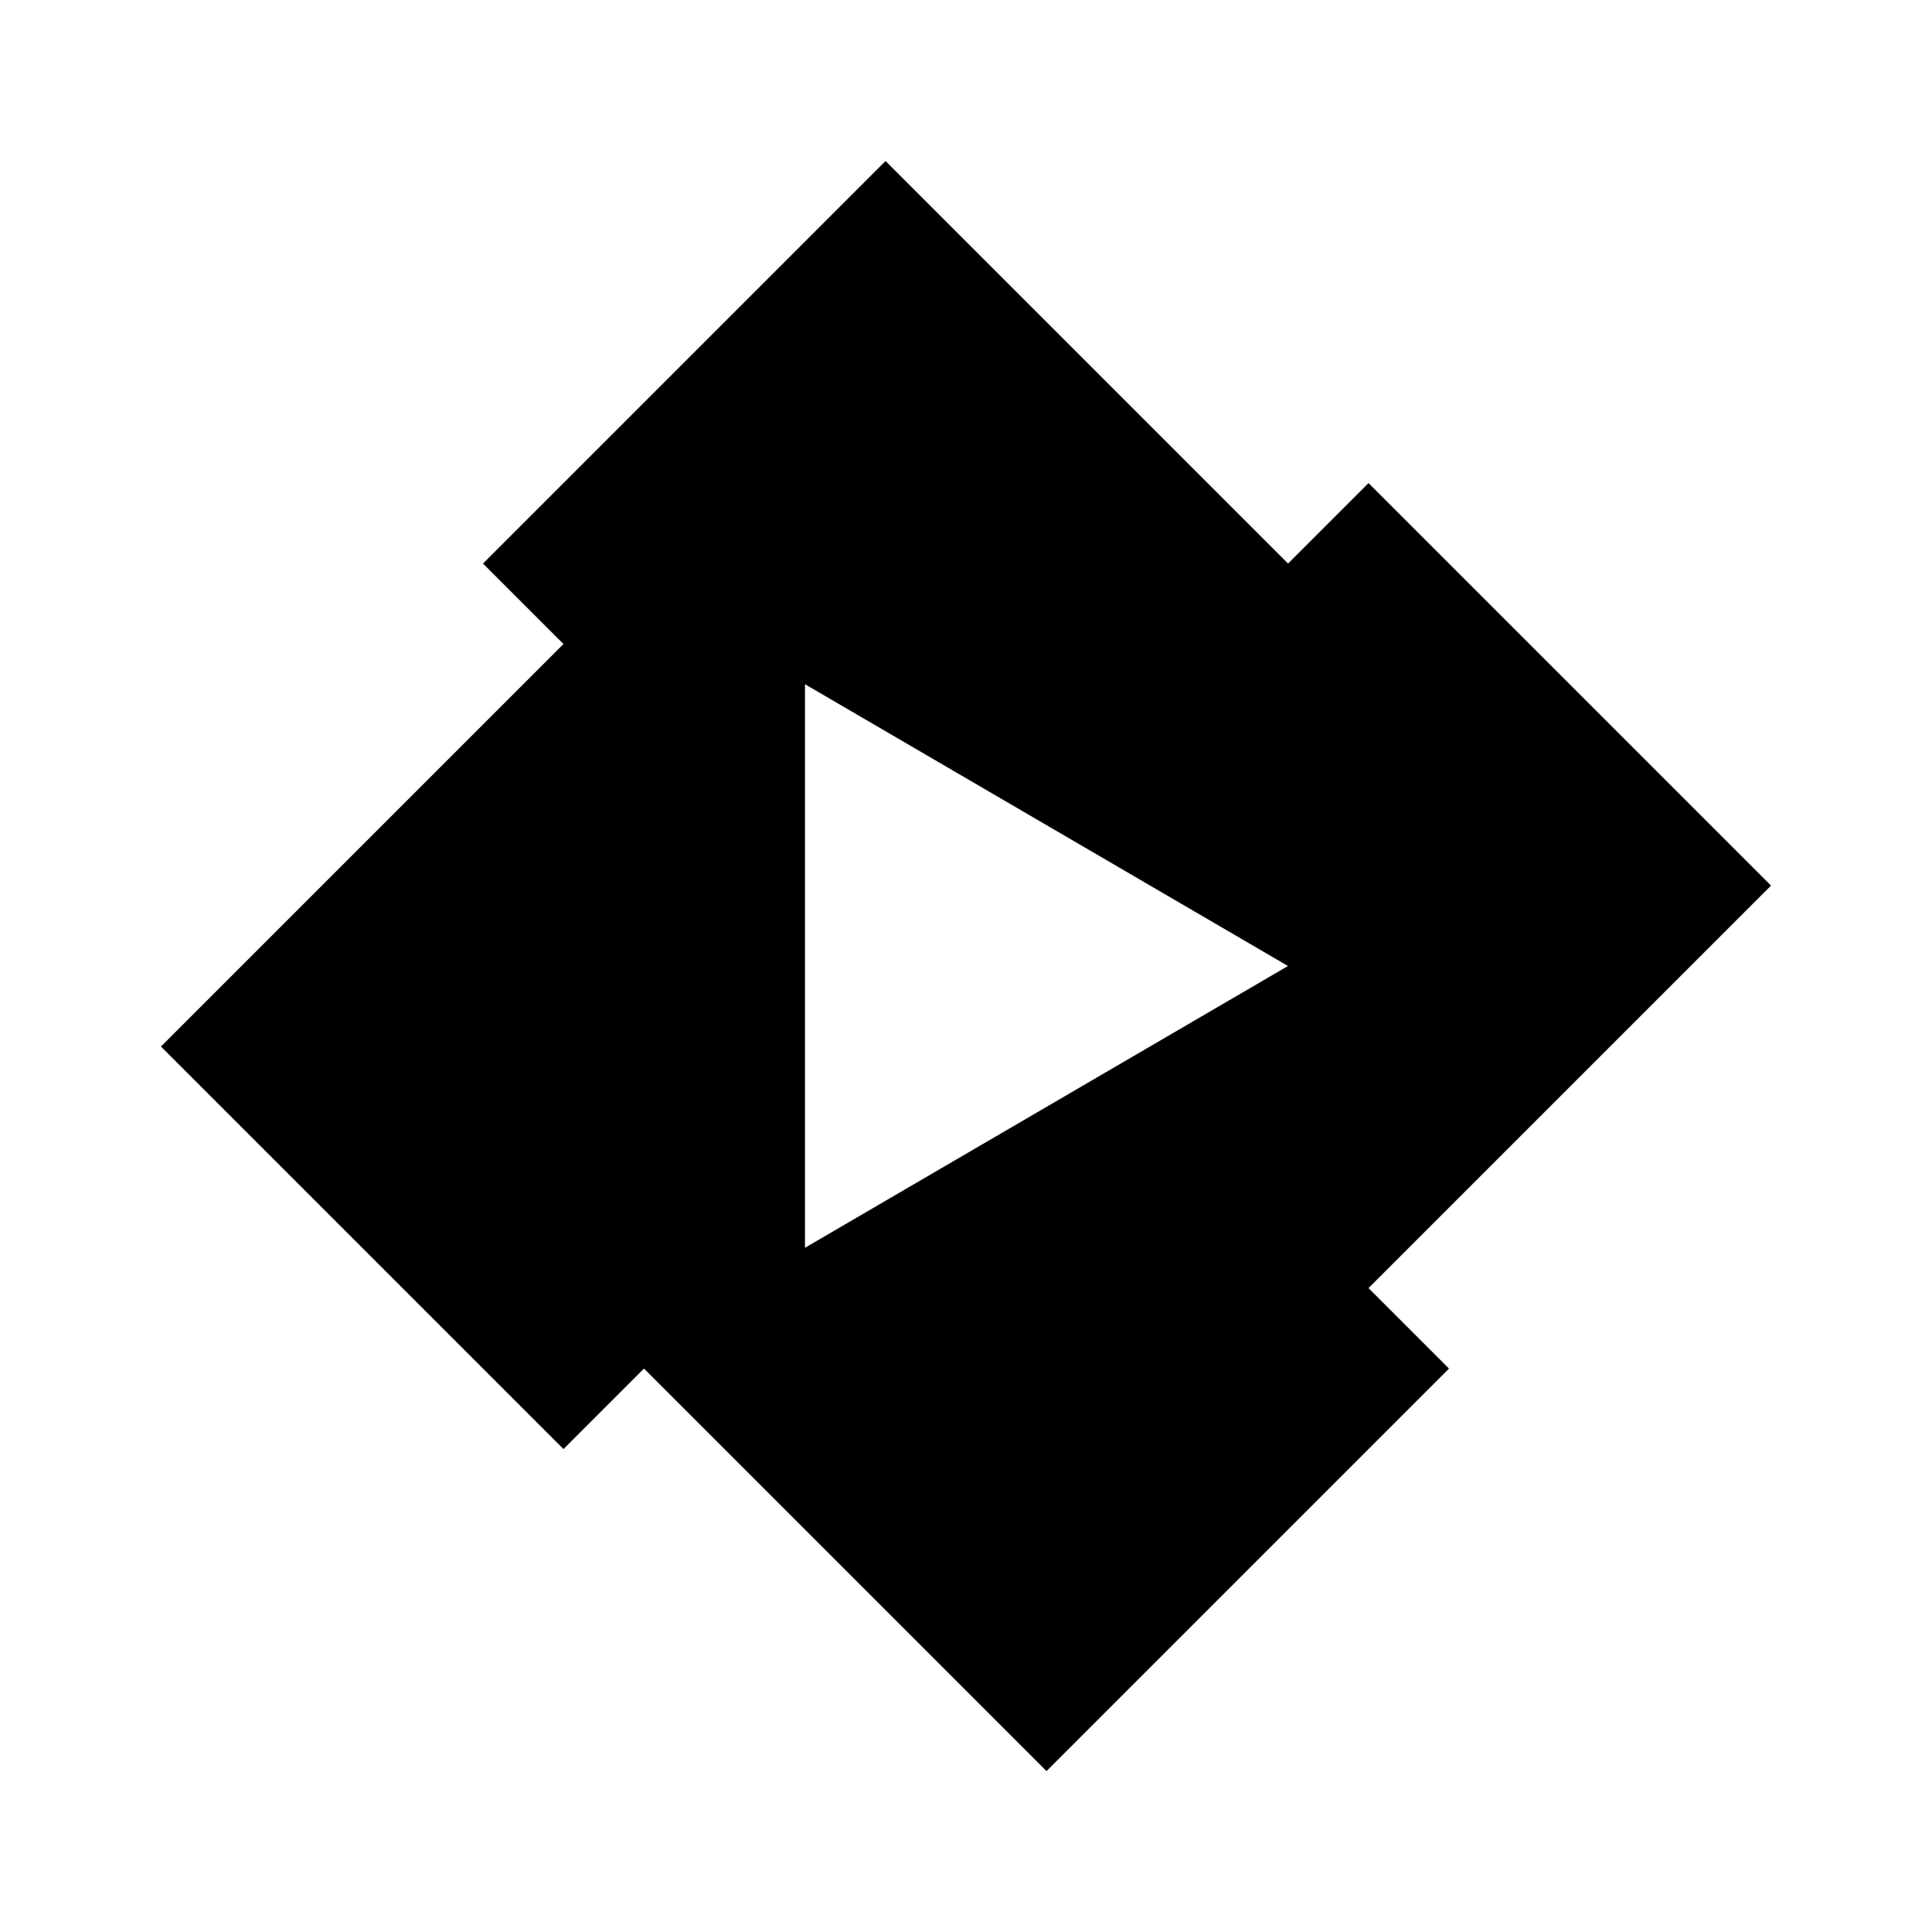 <!-- Generated by IcoMoon.io -->
<svg version="1.1" xmlns="http://www.w3.org/2000/svg" width="32" height="32" viewBox="0 0 32 32">
<title>emby</title>
<path d="M14.667 2.667l-6.667 6.667 1.333 1.333-6.667 6.667 6.667 6.667 1.333-1.333 6.667 6.667 6.667-6.667-1.333-1.333 6.667-6.667-6.667-6.667-1.333 1.333-6.667-6.667M13.333 11.333l8 4.667-8 4.667v-9.333z"></path>
</svg>
